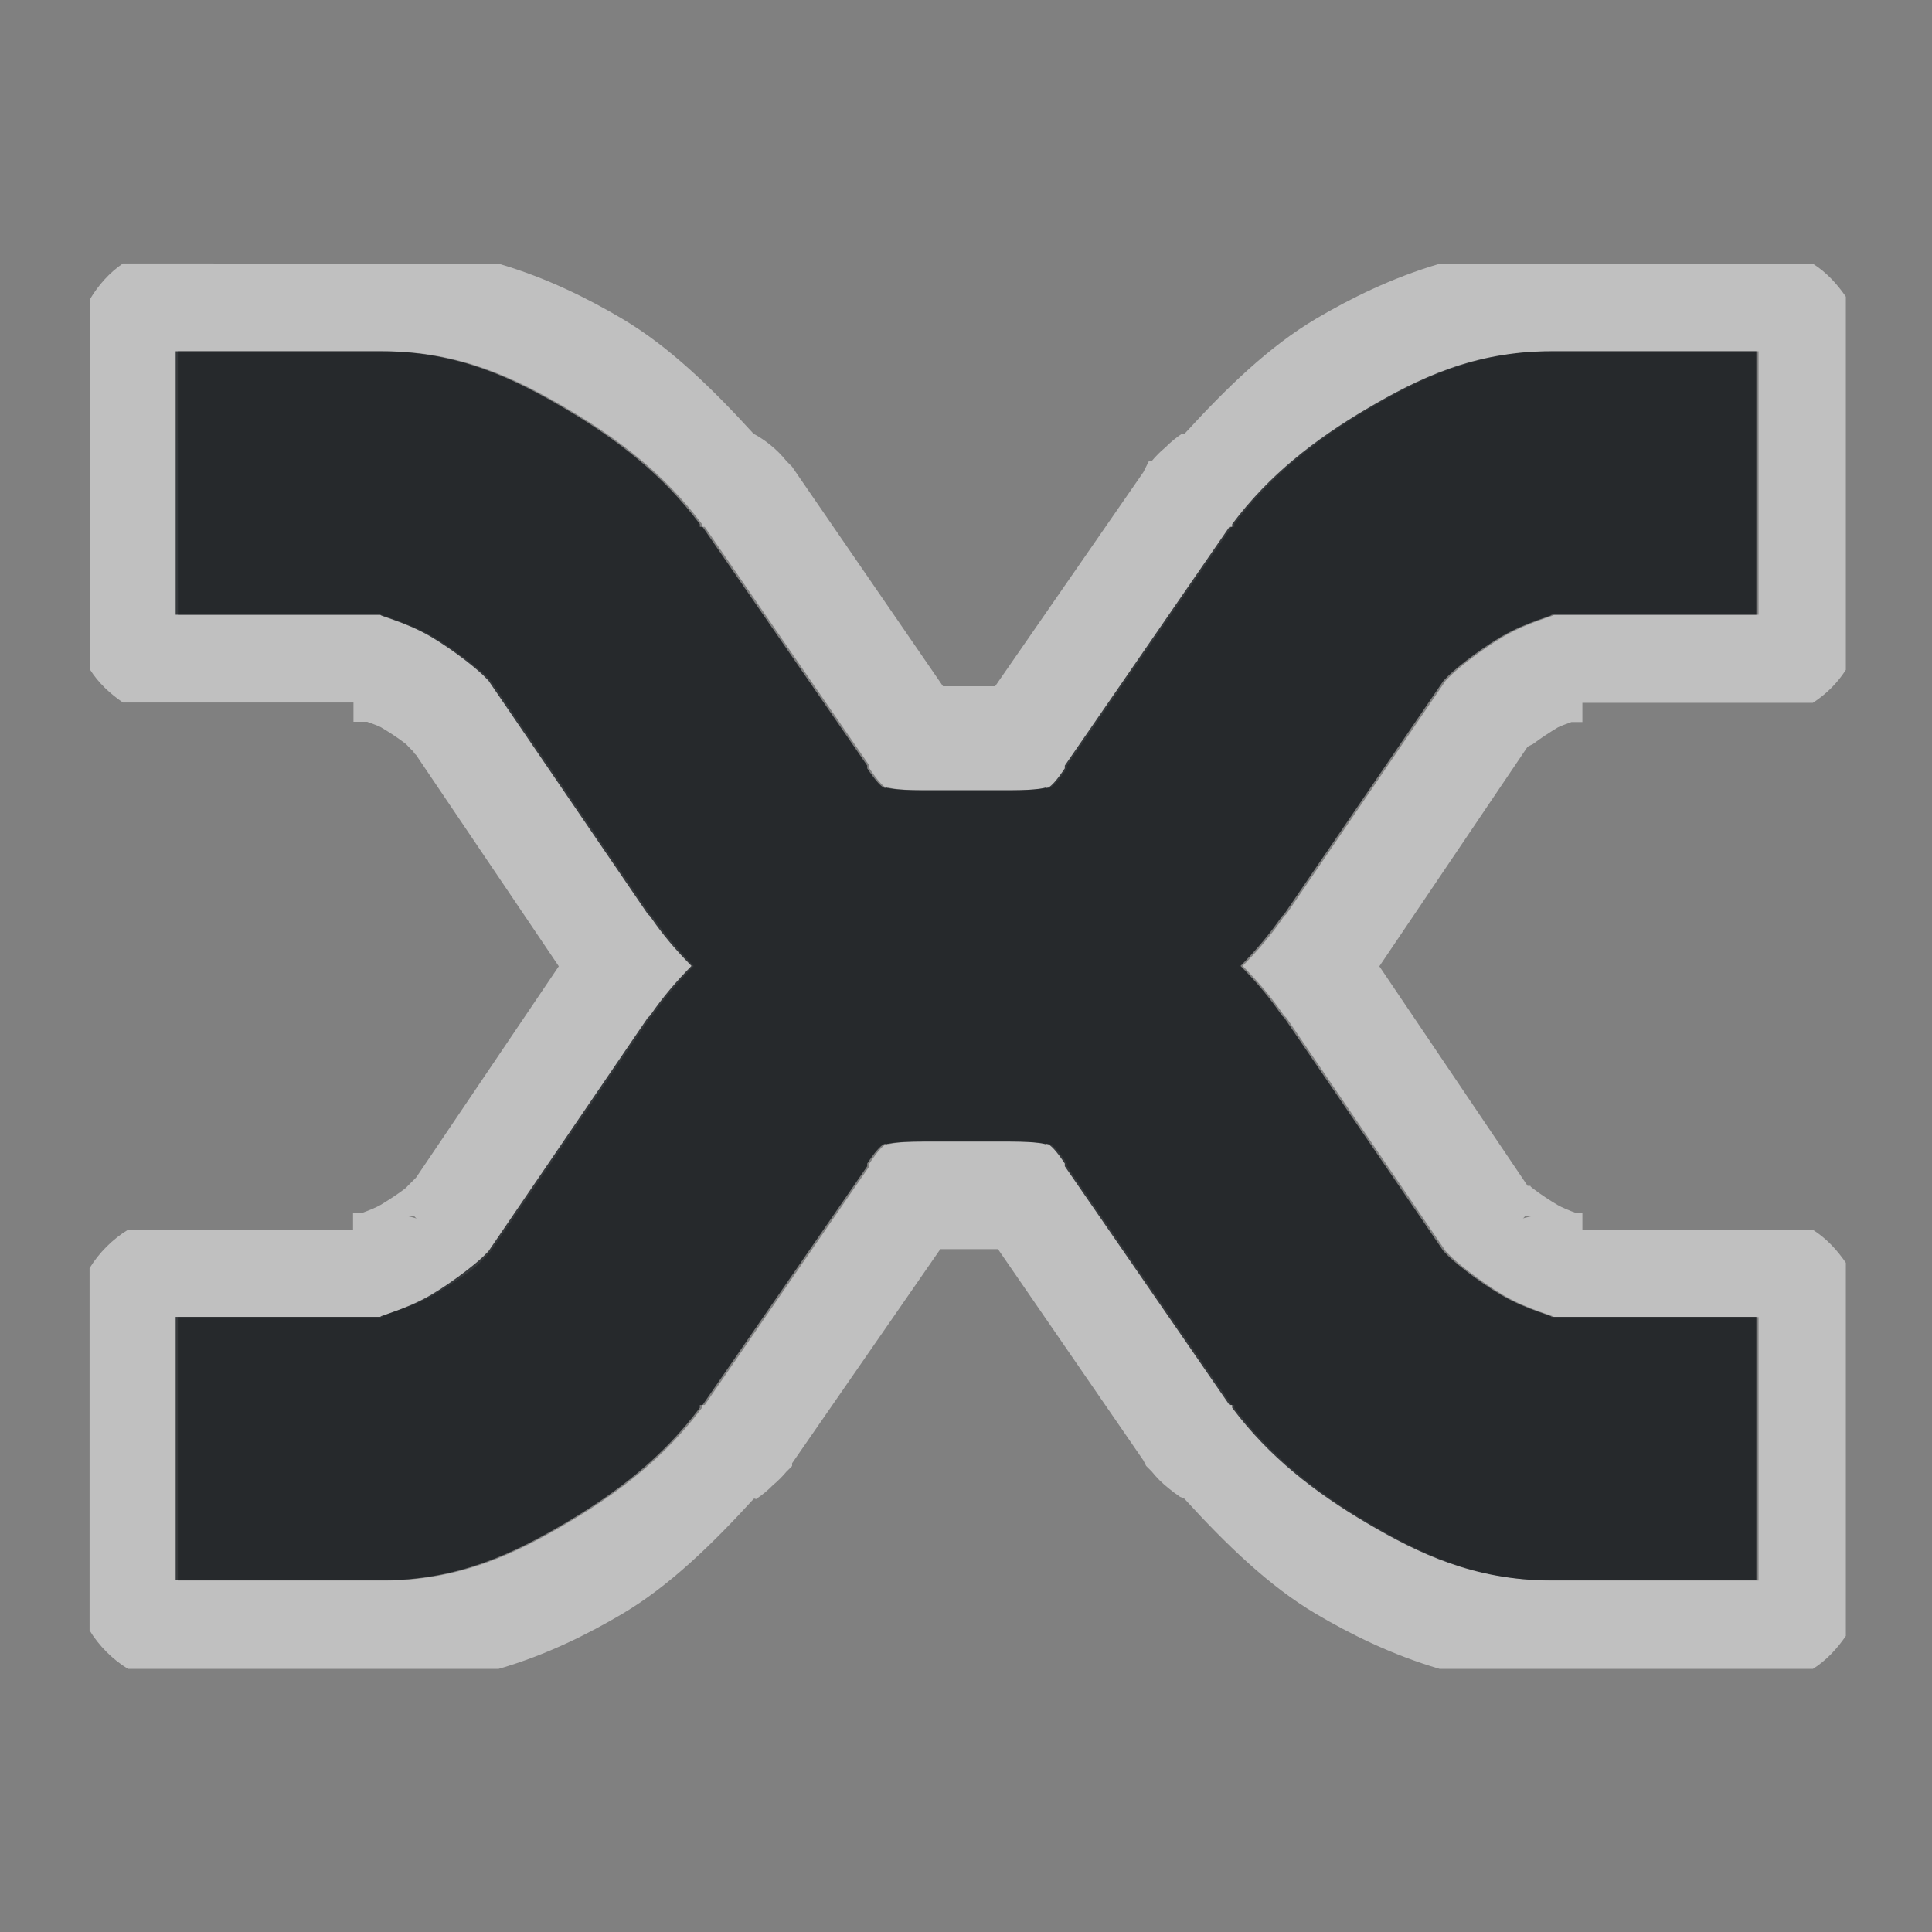 <?xml version="1.0" encoding="UTF-8"?>
<!-- Created with Inkscape (http://www.inkscape.org/) -->
<svg width="22" height="22" version="1.1" xml:space="preserve" xmlns="http://www.w3.org/2000/svg" xmlns:cc="http://creativecommons.org/ns#" xmlns:dc="http://purl.org/dc/elements/1.1/" xmlns:rdf="http://www.w3.org/1999/02/22-rdf-syntax-ns#"><rect width="100%" height="100%" fill="#808080" stroke="none"/><defs><style id="current-color-scheme" type="text/css">.ColorScheme-Text {color:#090d11;}.ColorScheme-Background{color:#ffffff;}</style></defs><g transform="translate(1356.2 -1761.7)"><path id="a" class="ColorScheme-Background" d="m-1354.8 1764.7c-0.153 0.104-0.28 0.247-0.375 0.406v4.219c0.095 0.151 0.228 0.274 0.375 0.375h2.625v0.219h0.156c0.06 0.024 0.127 0.045 0.156 0.062 0.083 0.049 0.201 0.125 0.281 0.188 0.013 0.01 0.019 0.019 0.031 0.031 0.02 0.022 0.041 0.042 0.062 0.062 9e-4 0 0 0 0 0.01l0.027 0.025 1.625 2.406-1.625 2.406-0.062 0.062c-0.011 0.01-0.021 0.021-0.031 0.031-0.012 0.012-0.019 0.022-0.031 0.031-0.08 0.062-0.198 0.138-0.281 0.188-0.042 0.025-0.136 0.064-0.219 0.094h-0.094v0.188h-2.562c-0.175 0.107-0.331 0.262-0.438 0.438v4.125c0.107 0.175 0.262 0.331 0.438 0.438h4.219c0.555-0.161 1.028-0.402 1.406-0.625 0.54-0.319 1.029-0.797 1.5-1.312 0.01-0.01 0.026 0.01 0.031 0 0.068-0.045 0.131-0.098 0.188-0.156 0.057-0.047 0.109-0.1 0.156-0.156 0.022-0.02 0.042-0.041 0.062-0.062v-0.031l1.688-2.438h0.656l1.656 2.406 0.031 0.062c0.01 0.011 0.021 0.021 0.031 0.031 0.01 0.011 0.021 0.021 0.031 0.031 0.055 0.069 0.118 0.132 0.188 0.188 0.04 0.034 0.081 0.065 0.125 0.094 0.016 0.018 0.047 0.014 0.062 0.031 0.471 0.516 0.96 0.993 1.5 1.312 0.38 0.224 0.856 0.464 1.406 0.625h4.25c0.151-0.095 0.274-0.228 0.375-0.375v-4.25c-0.101-0.147-0.224-0.28-0.375-0.375h-2.625v-0.188h-0.062c-0.083-0.029-0.177-0.069-0.219-0.094-0.083-0.049-0.201-0.125-0.281-0.188-0.048-0.037-0.02-0.021-0.031-0.031h-0.031l-1.688-2.5 1.688-2.5 0.062-0.031c0.08-0.062 0.198-0.138 0.281-0.188 0.029-0.017 0.097-0.039 0.156-0.062h0.125v-0.219h2.625c0.153-0.1 0.276-0.222 0.375-0.375v-4.25c-0.101-0.147-0.224-0.28-0.375-0.375h-4.25c-0.55 0.161-1.026 0.401-1.406 0.625-0.541 0.319-1.029 0.797-1.5 1.312-0.01 0.01-0.026-0.01-0.031 0-0.068 0.046-0.131 0.098-0.188 0.156-0.057 0.047-0.109 0.1-0.156 0.156-0.01-1e-4 -0.021-1e-4 -0.031 0-0.011 0.021-0.021 0.041-0.031 0.062-0.011 0.021-0.021 0.041-0.031 0.062l-1.688 2.438h-0.594l-1.719-2.5c-0.01-0.011-0.021-0.021-0.031-0.031-0.01-0.011-0.021-0.021-0.031-0.031-0.055-0.069-0.118-0.132-0.188-0.188-0.058-0.047-0.121-0.089-0.188-0.125-0.471-0.516-0.959-0.993-1.5-1.312-0.378-0.223-0.852-0.464-1.406-0.625zm0.625 1h2.344c0.87 0 1.503 0.308 2.094 0.656 0.59 0.348 1.113 0.753 1.531 1.312v0.031h0.031l1.875 2.719v0.031c0.183 0.275 0.219 0.22 0.219 0.219-0-9e-4 0.077 0.031 0.406 0.031h1c0.329 0 0.406-0.032 0.406-0.031 0 4e-4 -6e-4 0.02 0.031 0 0.032-0.02 0.096-0.081 0.188-0.219v-0.031l1.875-2.719h0.031v-0.031c0.418-0.559 0.941-0.964 1.531-1.312 0.59-0.348 1.224-0.656 2.094-0.656h2.344v3h-2.344c0.082 0-0.26 0.072-0.562 0.25-0.286 0.169-0.566 0.401-0.625 0.469l-0.031 0.031-1.812 2.656c-0.01 0.013-0.021 0.018-0.031 0.031-0.142 0.209-0.295 0.386-0.469 0.562 0.173 0.176 0.326 0.354 0.469 0.562 0.01 0.013 0.021 0.018 0.031 0.031l1.812 2.656 0.031 0.031c0.059 0.068 0.339 0.3 0.625 0.469 0.302 0.178 0.644 0.25 0.562 0.25h2.344v3h-2.344c-0.87 0-1.504-0.308-2.094-0.656-0.59-0.348-1.113-0.753-1.531-1.312v-0.031h-0.031l-1.875-2.719v-0.031c-0.183-0.275-0.219-0.22-0.219-0.219 0 1e-3 -0.077-0.031-0.406-0.031h-1c-0.329 0-0.406 0.032-0.406 0.031 0-7e-4 -0.036-0.056-0.219 0.219v0.031l-1.875 2.719h-0.031v0.031c-0.418 0.559-0.941 0.964-1.531 1.312-0.59 0.348-1.224 0.656-2.094 0.656h-2.344v-3h2.344c-0.041 0 0.012-0.022 0.125-0.062s0.286-0.098 0.438-0.188c0.177-0.104 0.347-0.214 0.469-0.312 0.075-0.061 0.134-0.13 0.156-0.156l0.031-0.031 1.812-2.656c0.01-0.013 0.021-0.018 0.031-0.031 0.142-0.209 0.295-0.386 0.469-0.562-0.173-0.176-0.326-0.354-0.469-0.562-0.01-0.013-0.021-0.018-0.031-0.031l-1.812-2.656-0.031-0.031c-0.059-0.068-0.339-0.3-0.625-0.469-0.302-0.178-0.644-0.25-0.562-0.25h-2.344zm2.594 9.844c0.036 0.01 0.094 2e-4 0.094 0-1e-4 0 0.022 0.027 0.031 0.031-0.041-0.013-0.083-0.023-0.125-0.031zm12.75 0c-4e-4 2e-4 0.051 0.01 0.094 0-0.042 0.01-0.084 0.019-0.125 0.031 0.01 0 0.031-0.031 0.031-0.031z" style="fill-opacity:.5;fill:currentColor"/><path id="d" class="ColorScheme-Text" d="m-1354.2 1765.7v3h2.344c-0.082 0 0.26 0.072 0.562 0.25 0.286 0.169 0.566 0.401 0.625 0.469l0.031 0.031 1.812 2.656c0.01 0.013 0.022 0.018 0.031 0.031 0.142 0.209 0.295 0.386 0.469 0.562-0.173 0.176-0.326 0.354-0.469 0.562-0.01 0.013-0.021 0.018-0.031 0.031l-1.812 2.656-0.031 0.031c-0.059 0.068-0.339 0.298-0.625 0.467-0.302 0.178-0.644 0.25-0.562 0.25h-2.344v3h2.344c0.87 0 1.503-0.306 2.094-0.654 0.59-0.348 1.113-0.753 1.531-1.312v-0.031h0.031l1.875-2.719v-0.031c0.183-0.275 0.219-0.22 0.219-0.219 0 0 0.077-0.031 0.406-0.031h1c0.33 0 0.408 0.032 0.406 0.031 0-7e-4 0.036-0.056 0.219 0.219v0.031l1.875 2.719h0.031v0.031c0.418 0.559 0.941 0.964 1.531 1.312 0.59 0.348 1.224 0.654 2.094 0.654h2.344v-3h-2.344c0.082 0-0.26-0.072-0.562-0.25-0.286-0.169-0.566-0.399-0.625-0.467l-0.031-0.031-1.812-2.656c-0.01-0.013-0.022-0.018-0.031-0.031-0.142-0.209-0.295-0.386-0.469-0.562 0.173-0.176 0.326-0.354 0.469-0.562 0.01-0.013 0.021-0.018 0.031-0.031l1.812-2.656 0.031-0.031c0.059-0.068 0.339-0.3 0.625-0.469 0.302-0.178 0.644-0.25 0.562-0.25h2.344v-3h-2.344c-0.87 0-1.504 0.308-2.094 0.656-0.59 0.348-1.113 0.753-1.531 1.312v0.031h-0.031l-1.875 2.719v0.031c-0.183 0.275-0.219 0.22-0.219 0.219 0-9e-4 -0.077 0.031-0.406 0.031h-1c-0.33 0-0.408-0.032-0.406-0.031 0 8e-4 -0.036 0.056-0.219-0.219v-0.031l-1.875-2.719h-0.031v-0.031c-0.418-0.559-0.941-0.964-1.531-1.312-0.59-0.348-1.224-0.656-2.094-0.656z" style="fill-opacity:.75;fill:currentColor"/></g></svg>

